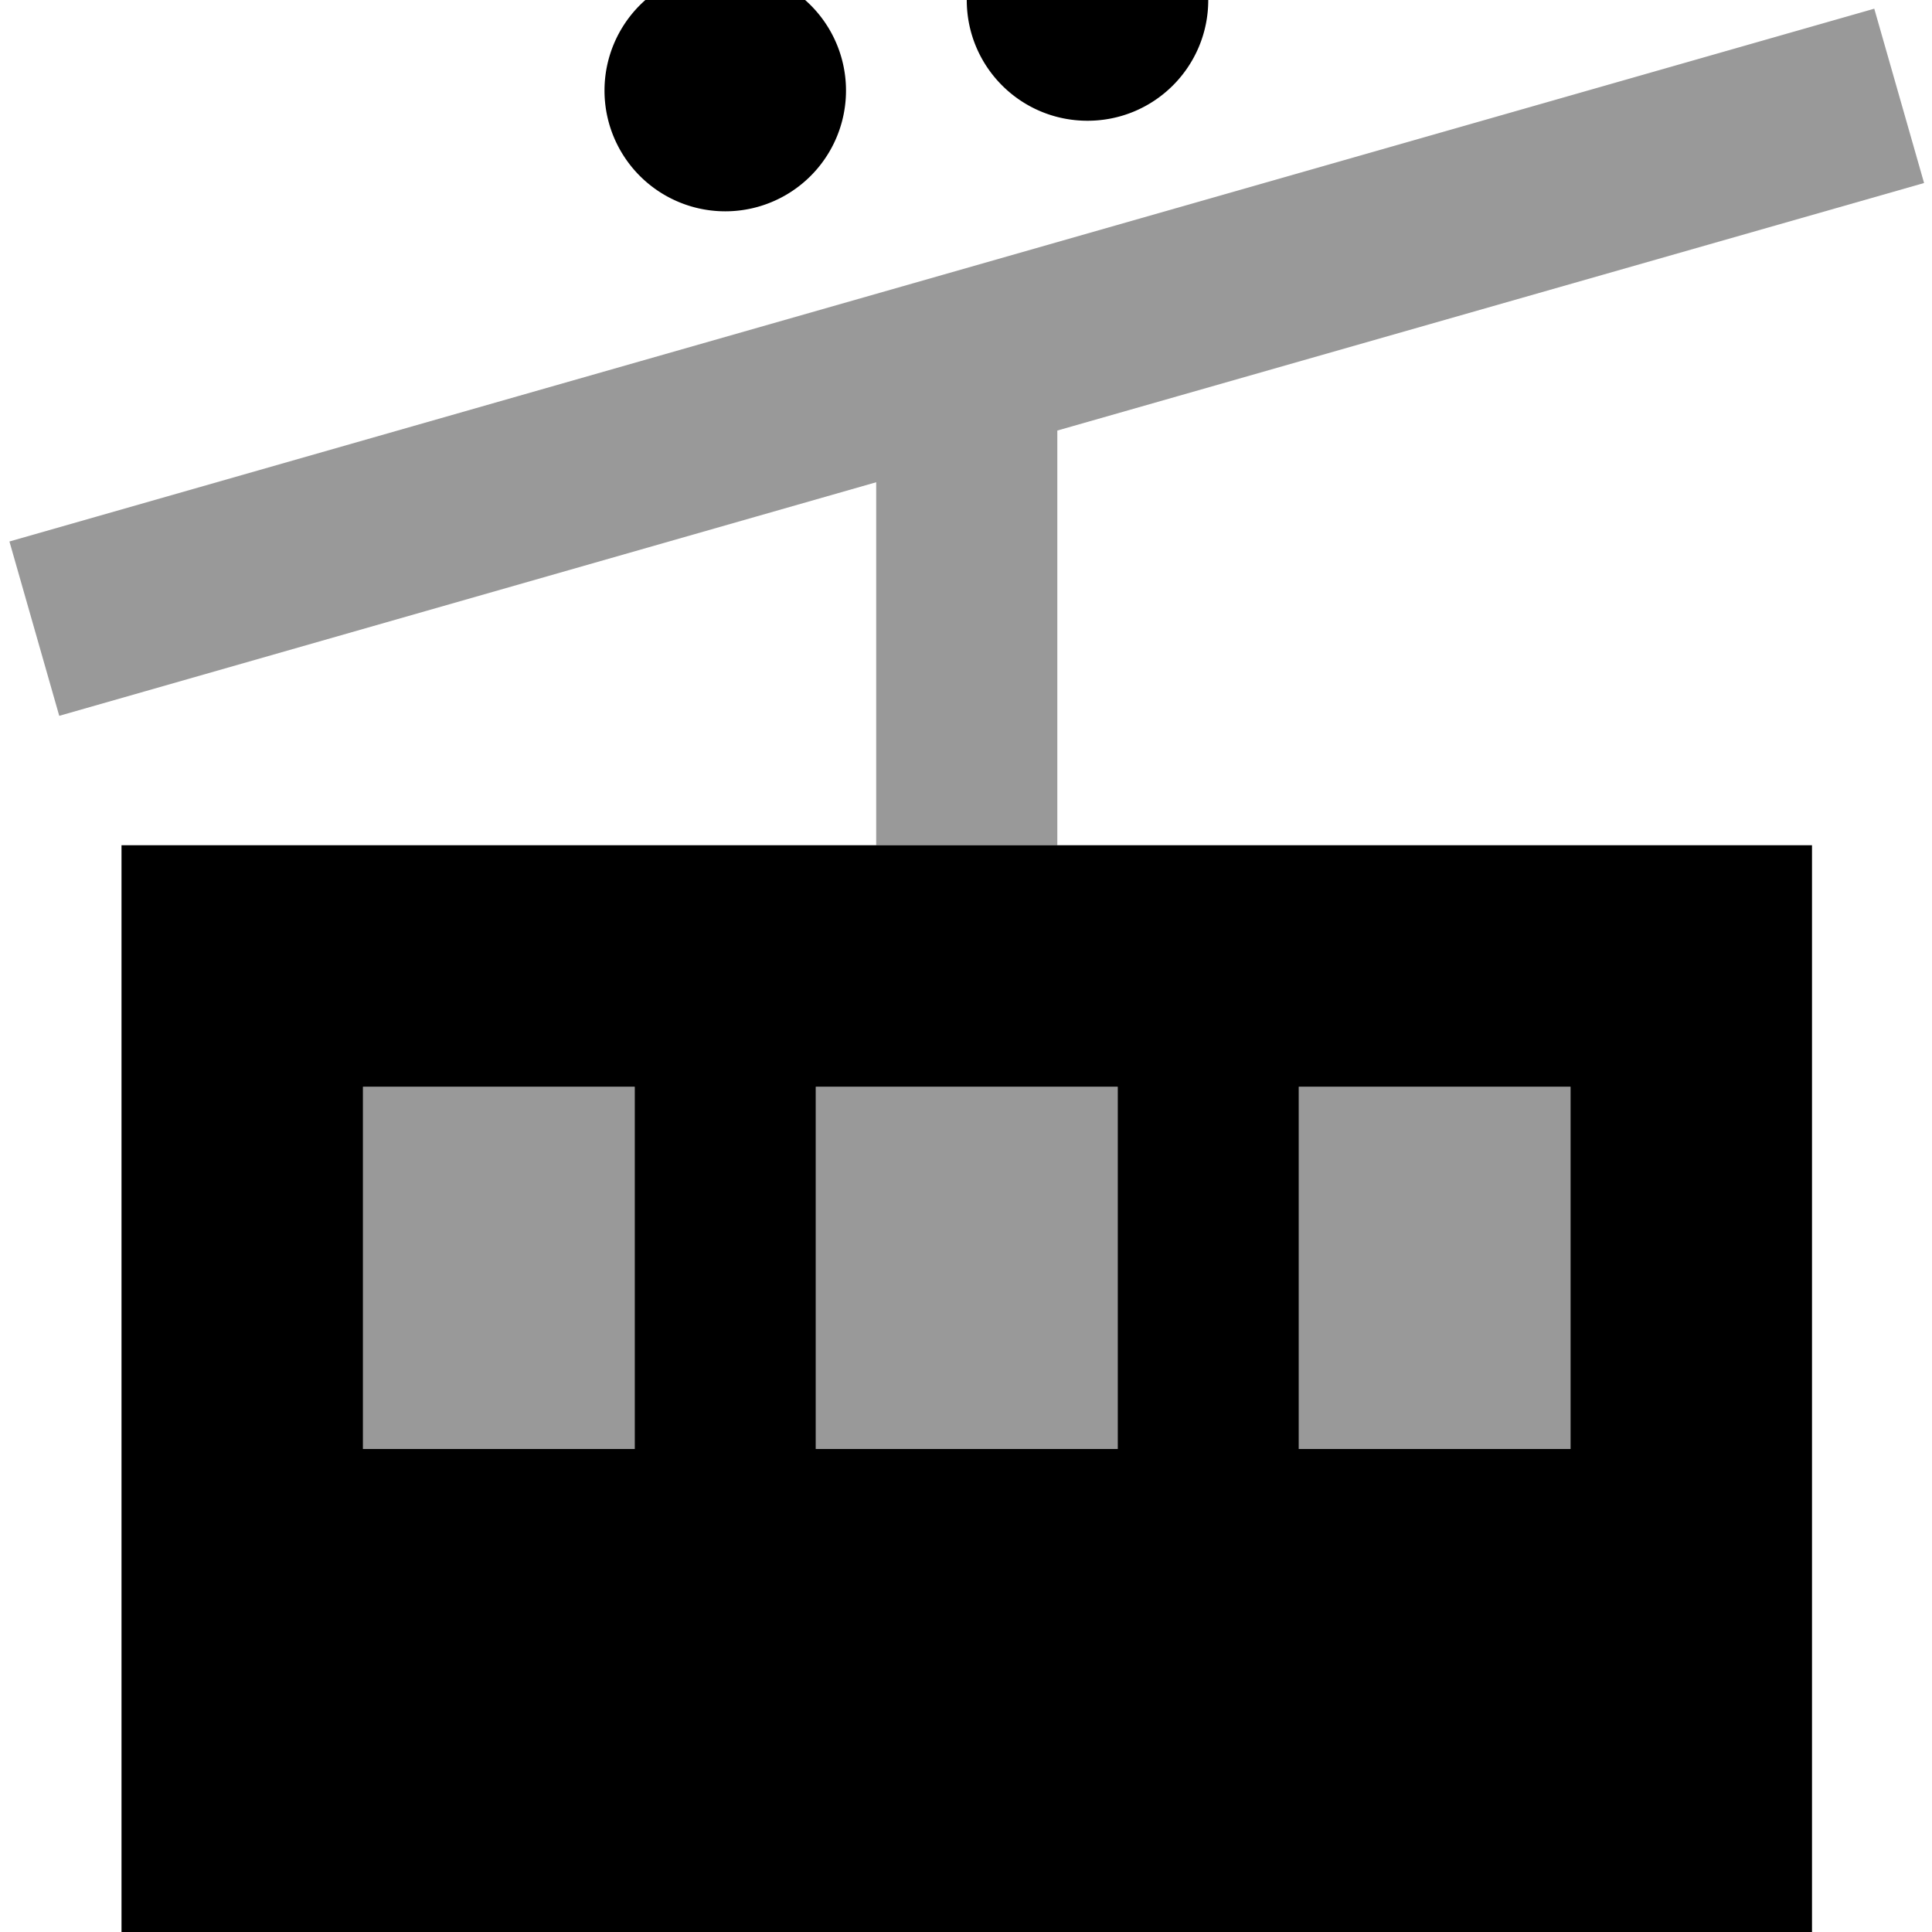 <svg fill="currentColor" xmlns="http://www.w3.org/2000/svg" viewBox="0 0 512 512"><!--! Font Awesome Pro 7.0.1 by @fontawesome - https://fontawesome.com License - https://fontawesome.com/license (Commercial License) Copyright 2025 Fonticons, Inc. --><path opacity=".4" fill="currentColor" d="M2.5 143.5l13.2 46.2 23.1-6.6 193.4-55.3 0 96.2c16 0 32 0 48 0l0-109.9 206.6-59 23.1-6.6-13.2-46.2-23.1 6.6c-149.3 42.7-298.7 85.3-448 128L2.5 143.5zM96.2 288l0 96 72 0 0-96-72 0zm120 0l0 96 80 0 0-96-80 0zm128 0l0 96 72 0 0-96-72 0z"/><path fill="currentColor" d="M320.2 0c0-17.7-14.3-32-32-32s-32 14.3-32 32 14.3 32 32 32 32-14.3 32-32zm-128 56a32 32 0 1 0 0-64 32 32 0 1 0 0 64zm288 168l-448 0 0 288 448 0 0-288zm-184 64l0 96-80 0 0-96 80 0zm48 0l72 0 0 96-72 0 0-96zm-248 0l72 0 0 96-72 0 0-96z"/></svg>